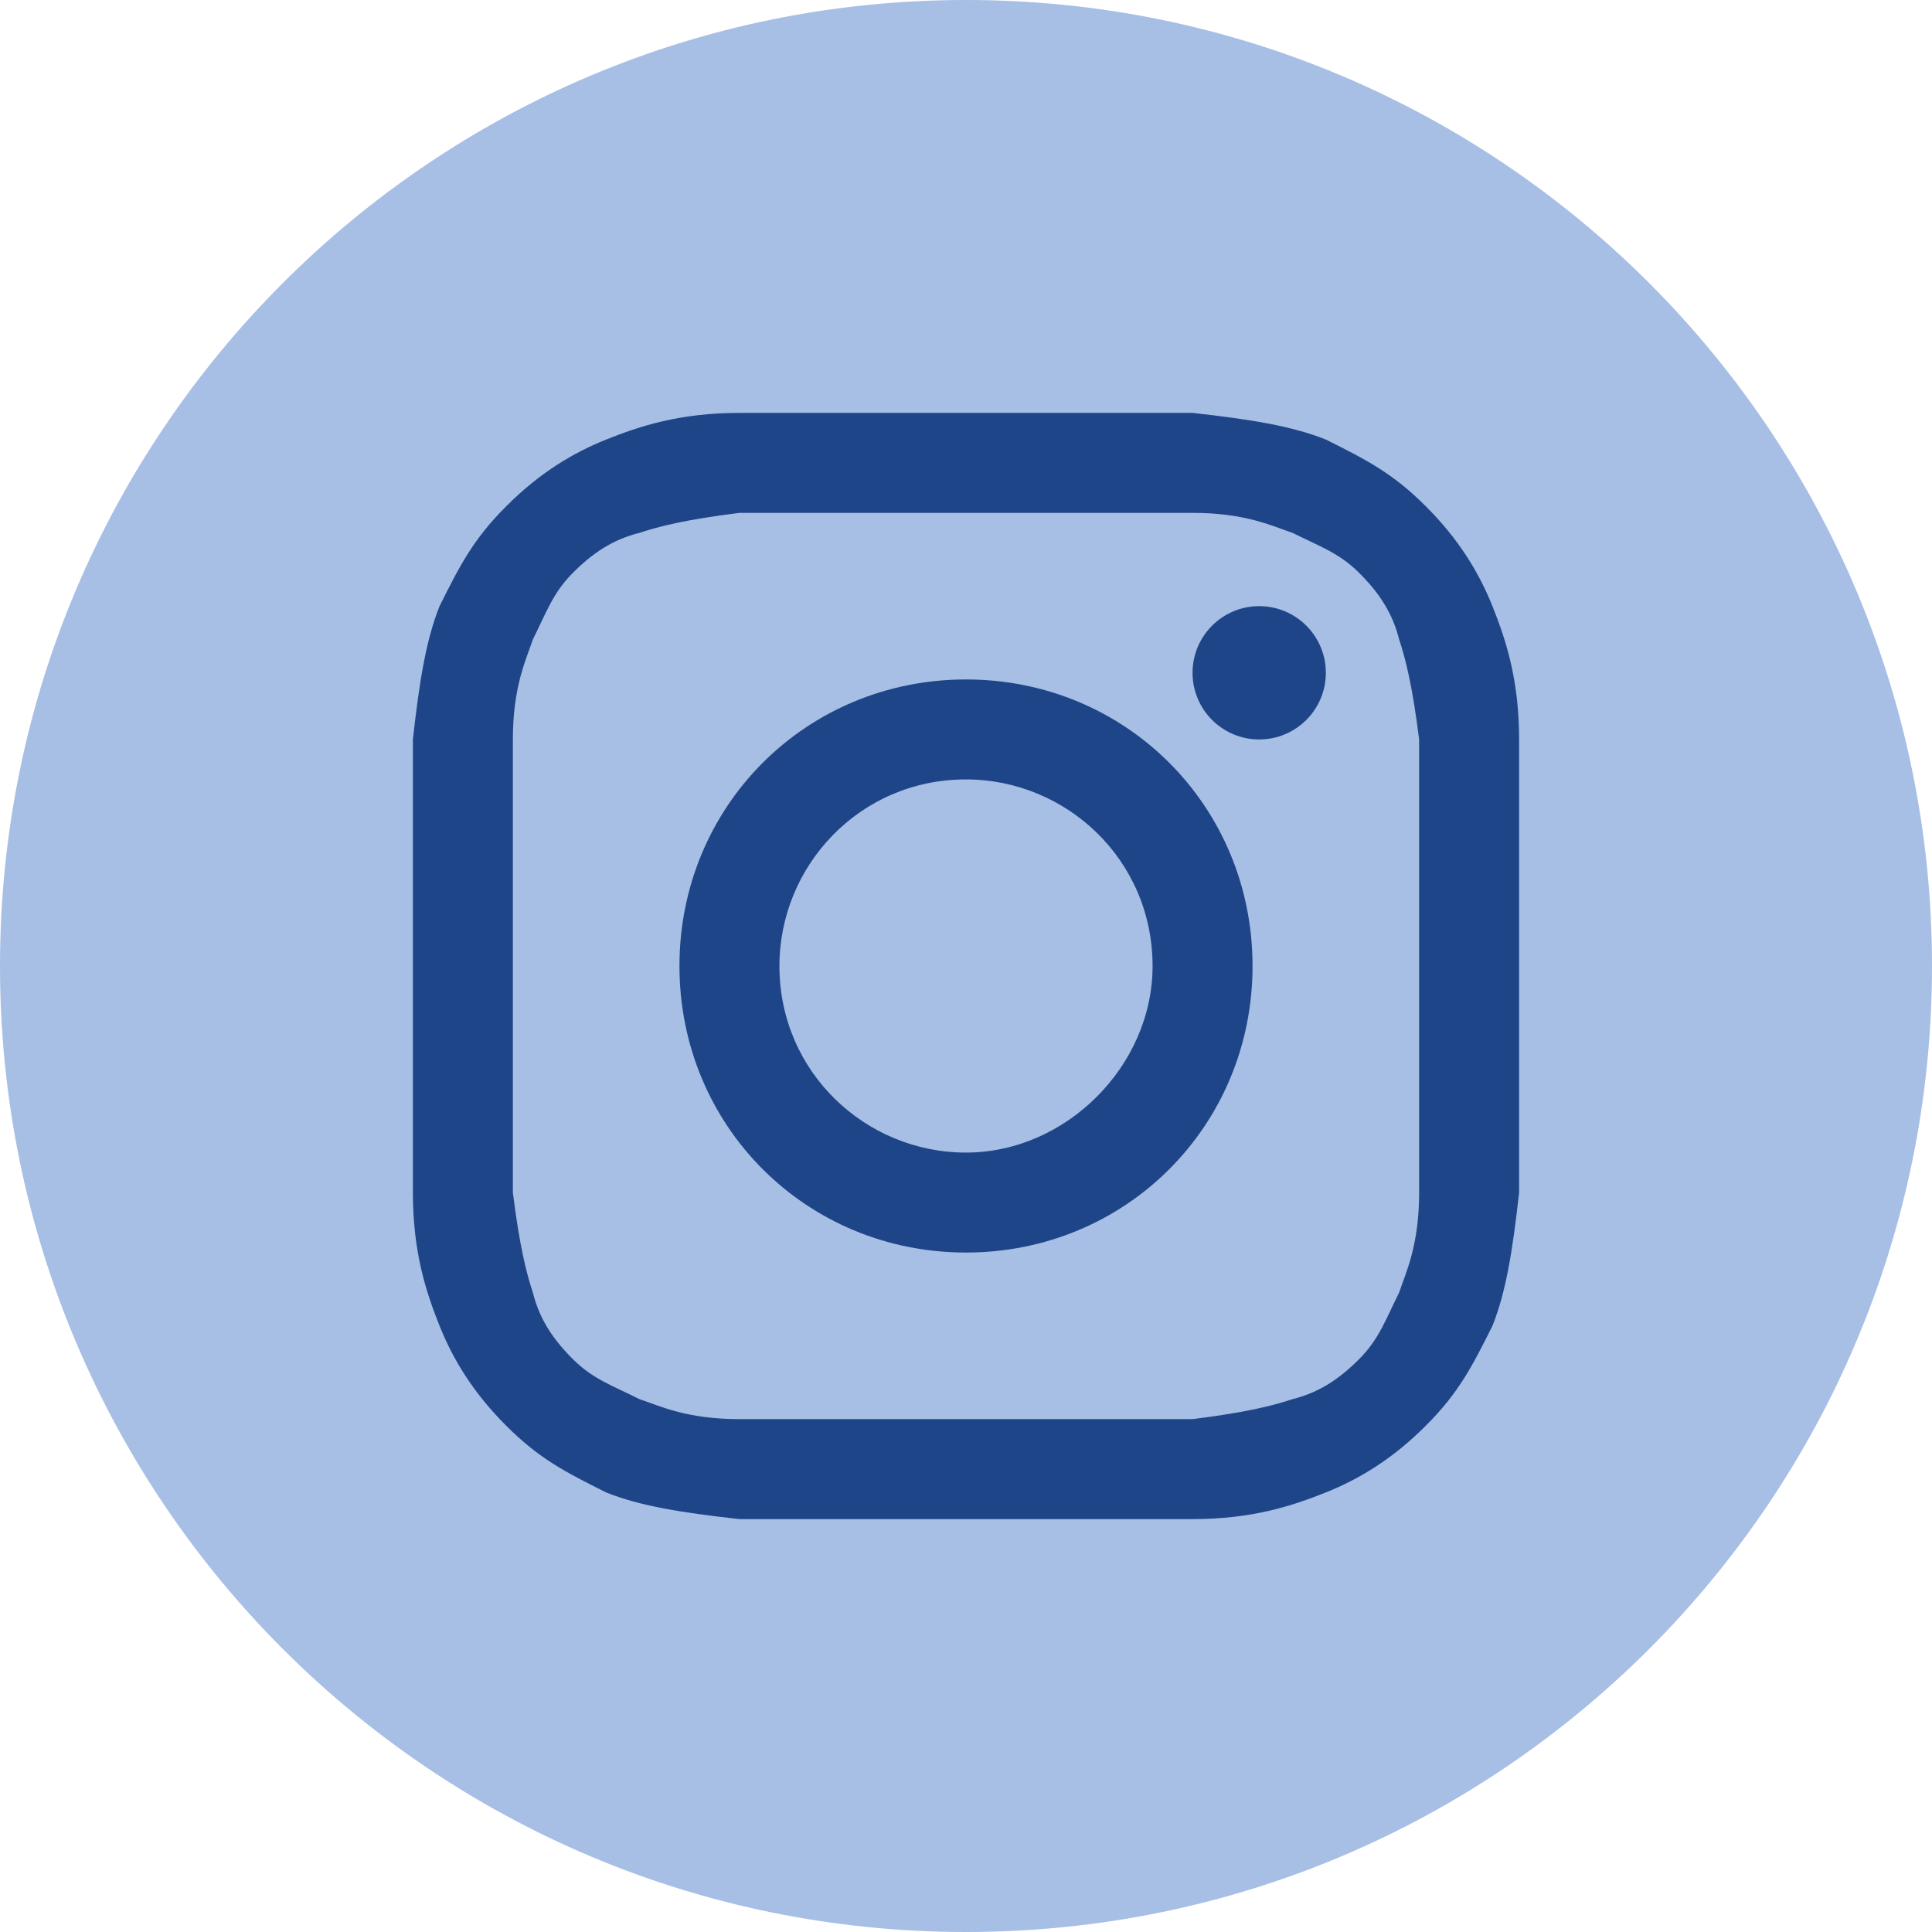 <svg width="35" height="35" viewBox="0 0 35 35" fill="none" xmlns="http://www.w3.org/2000/svg">
<path d="M17.5 35C27.165 35 35 27.165 35 17.5C35 7.835 27.165 0 17.5 0C7.835 0 0 7.835 0 17.5C0 27.165 7.835 35 17.5 35Z" fill="#A7BEE5"/>
<path d="M17.5 9.291C20.156 9.291 20.518 9.291 21.604 9.291C22.57 9.291 23.053 9.533 23.415 9.653C23.898 9.895 24.26 10.015 24.622 10.378C24.984 10.74 25.226 11.102 25.347 11.585C25.467 11.947 25.588 12.43 25.709 13.396C25.709 14.482 25.709 14.723 25.709 17.5C25.709 20.276 25.709 20.518 25.709 21.604C25.709 22.57 25.467 23.053 25.347 23.415C25.105 23.898 24.984 24.26 24.622 24.622C24.26 24.984 23.898 25.226 23.415 25.347C23.053 25.467 22.57 25.588 21.604 25.709C20.518 25.709 20.276 25.709 17.5 25.709C14.723 25.709 14.482 25.709 13.396 25.709C12.43 25.709 11.947 25.467 11.585 25.347C11.102 25.105 10.74 24.984 10.378 24.622C10.015 24.26 9.774 23.898 9.653 23.415C9.533 23.053 9.412 22.57 9.291 21.604C9.291 20.518 9.291 20.276 9.291 17.5C9.291 14.723 9.291 14.482 9.291 13.396C9.291 12.43 9.533 11.947 9.653 11.585C9.895 11.102 10.015 10.74 10.378 10.378C10.74 10.015 11.102 9.774 11.585 9.653C11.947 9.533 12.43 9.412 13.396 9.291C14.482 9.291 14.844 9.291 17.5 9.291ZM17.5 7.48C14.723 7.48 14.482 7.48 13.396 7.48C12.309 7.48 11.585 7.722 10.981 7.963C10.378 8.205 9.774 8.567 9.171 9.171C8.567 9.774 8.325 10.257 7.963 10.981C7.722 11.585 7.601 12.309 7.48 13.396C7.48 14.482 7.48 14.844 7.48 17.5C7.48 20.276 7.48 20.518 7.48 21.604C7.48 22.691 7.722 23.415 7.963 24.019C8.205 24.622 8.567 25.226 9.171 25.829C9.774 26.433 10.257 26.674 10.981 27.037C11.585 27.278 12.309 27.399 13.396 27.52C14.482 27.52 14.844 27.52 17.5 27.52C20.156 27.52 20.518 27.52 21.604 27.52C22.691 27.52 23.415 27.278 24.019 27.037C24.622 26.795 25.226 26.433 25.829 25.829C26.433 25.226 26.674 24.743 27.037 24.019C27.278 23.415 27.399 22.691 27.52 21.604C27.52 20.518 27.52 20.156 27.52 17.5C27.52 14.844 27.52 14.482 27.52 13.396C27.52 12.309 27.278 11.585 27.037 10.981C26.795 10.378 26.433 9.774 25.829 9.171C25.226 8.567 24.743 8.325 24.019 7.963C23.415 7.722 22.691 7.601 21.604 7.48C20.518 7.48 20.276 7.48 17.5 7.48Z" fill="#1E4588"/>
<path d="M17.5 12.309C14.603 12.309 12.309 14.603 12.309 17.5C12.309 20.397 14.603 22.691 17.5 22.691C20.397 22.691 22.691 20.397 22.691 17.5C22.691 14.603 20.397 12.309 17.5 12.309ZM17.5 20.88C15.689 20.88 14.12 19.431 14.12 17.5C14.12 15.689 15.569 14.12 17.5 14.12C19.311 14.12 20.88 15.569 20.88 17.5C20.88 19.311 19.311 20.88 17.5 20.88Z" fill="#1E4588"/>
<path d="M22.811 13.396C23.478 13.396 24.019 12.855 24.019 12.188C24.019 11.522 23.478 10.981 22.811 10.981C22.145 10.981 21.604 11.522 21.604 12.188C21.604 12.855 22.145 13.396 22.811 13.396Z" fill="#1E4588"/>
</svg>

